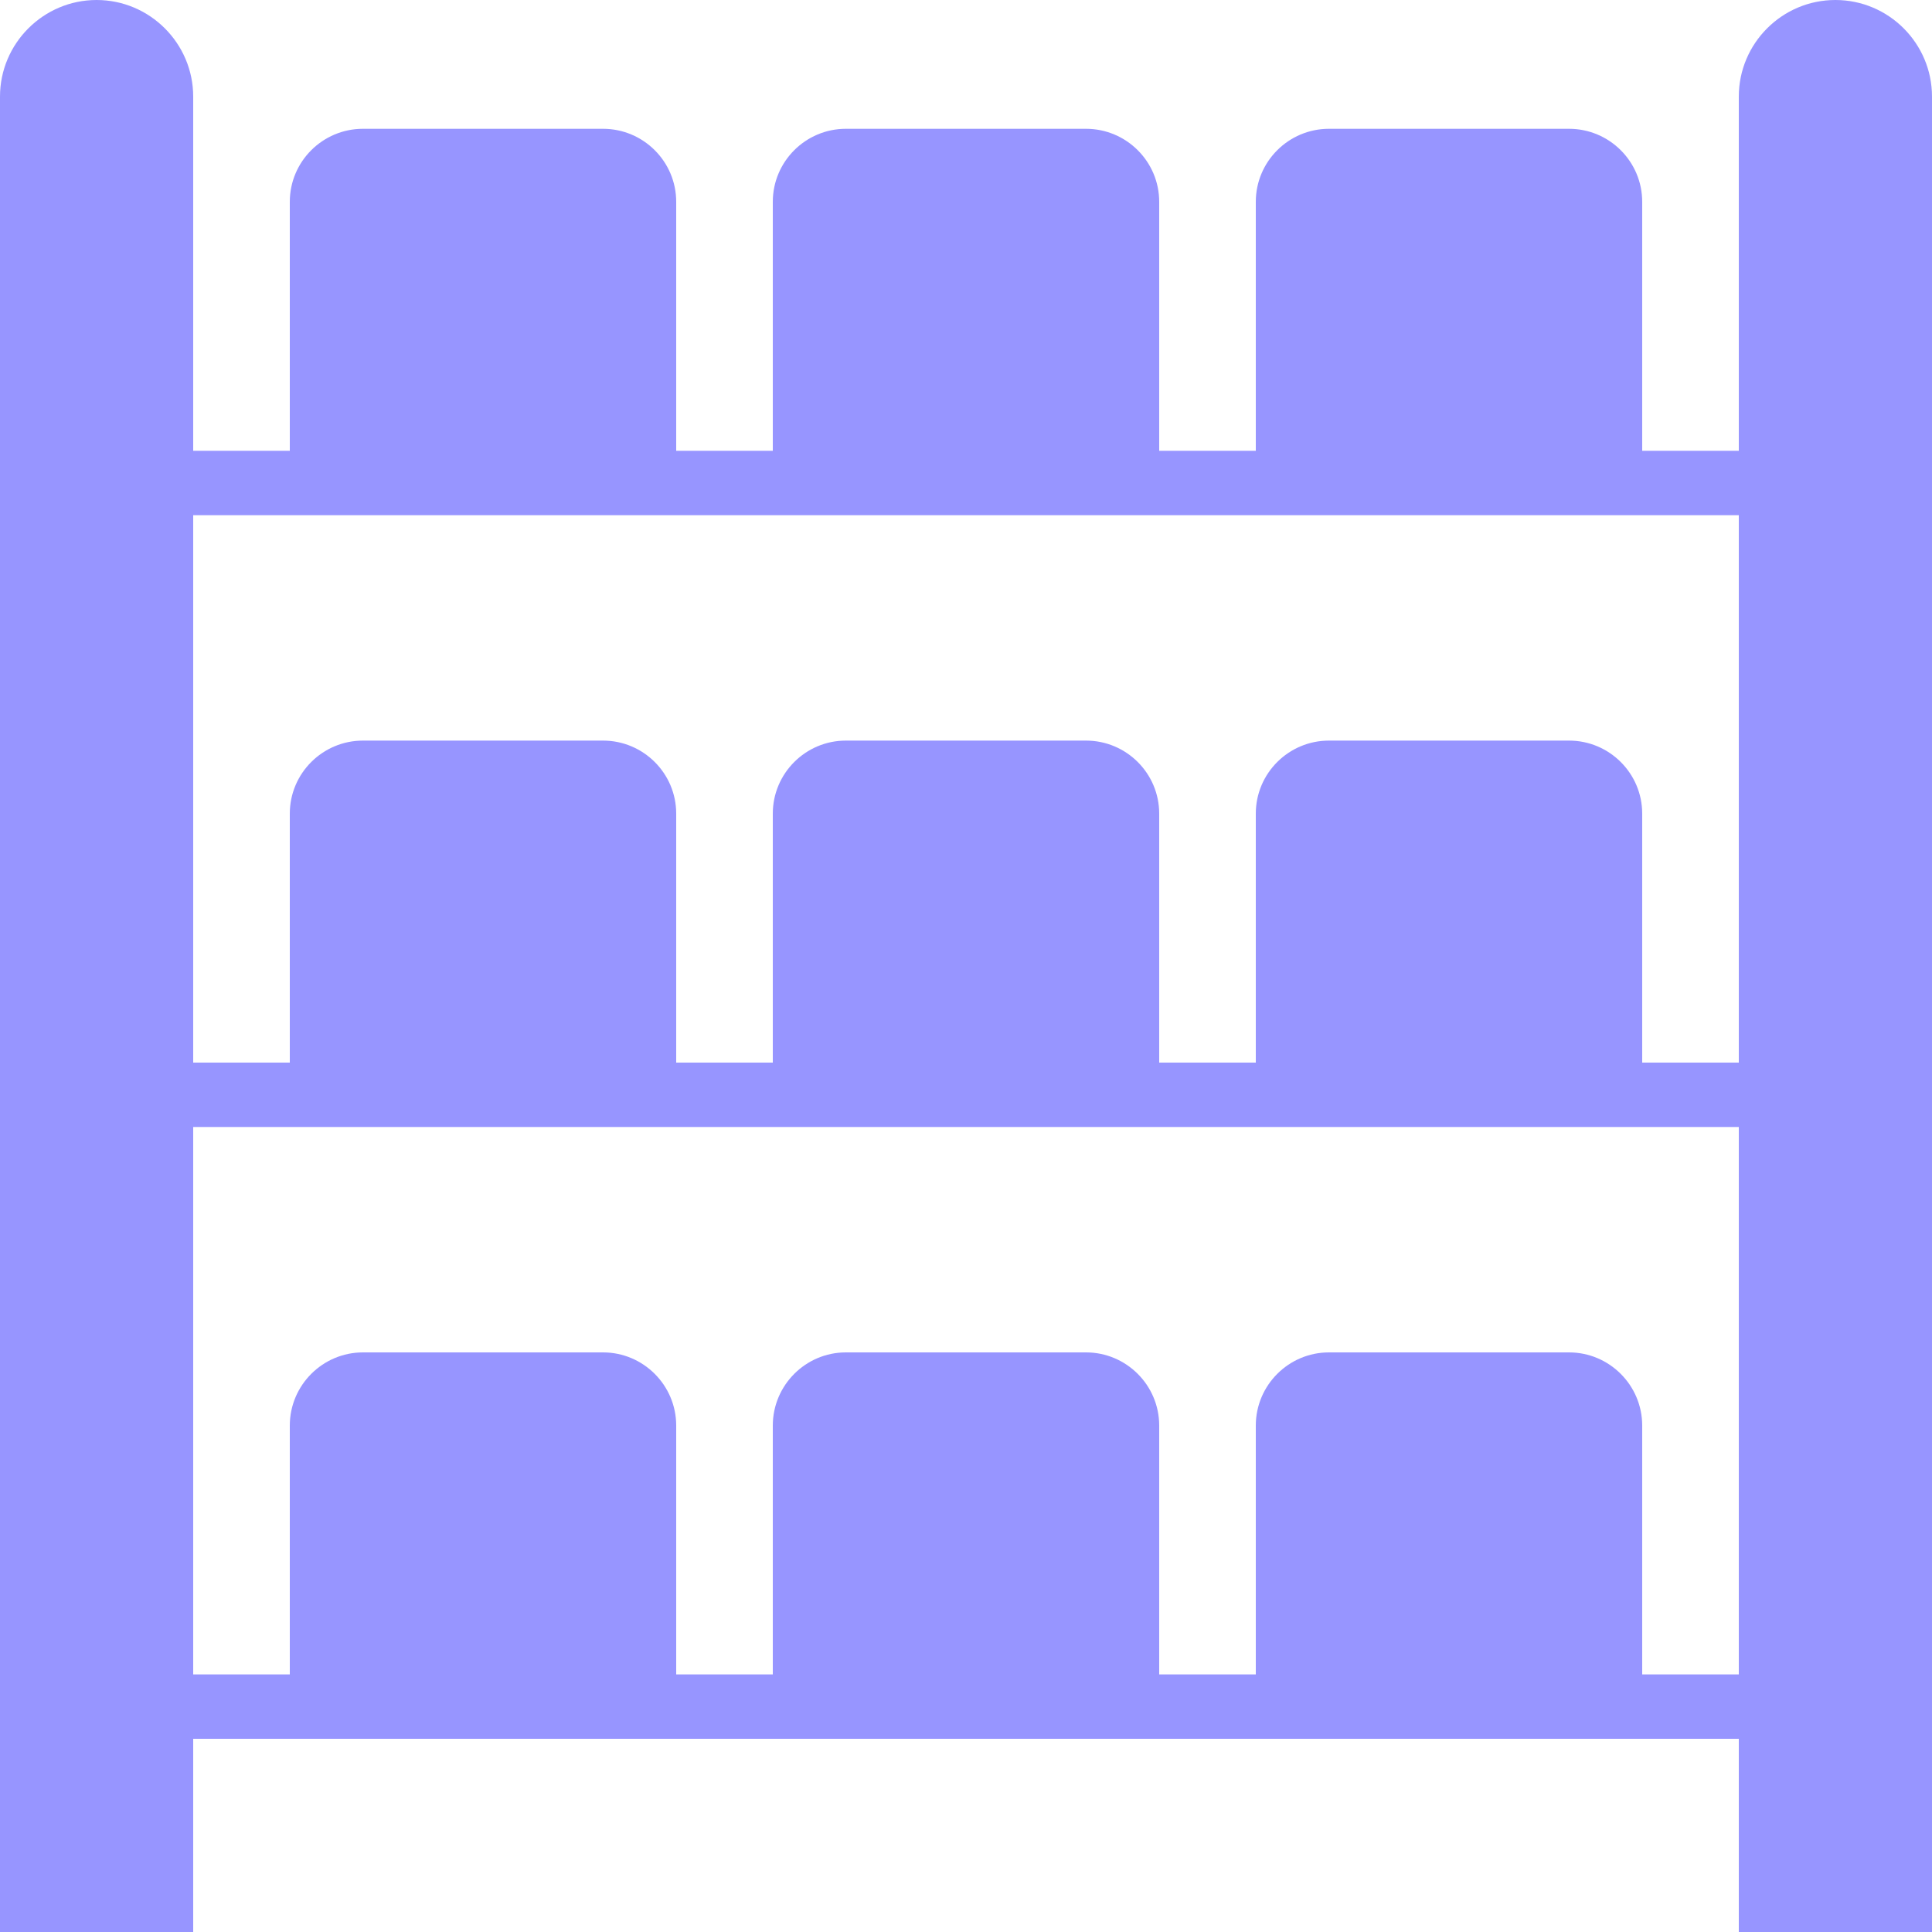 <svg xmlns="http://www.w3.org/2000/svg" width="15" height="15" fill="none" viewBox="0 0 15 15"><path fill="#9795FF" d="M14.25 0C13.836 0 13.5 0.337 13.5 0.75V3.5H12.75V1.567C12.75 1.254 12.495 1 12.182 1H10.318C10.005 1 9.75 1.254 9.75 1.567V3.5H9V1.567C9 1.254 8.745 1 8.432 1H6.567C6.255 1 6 1.254 6 1.567V3.5H5.25V1.567C5.25 1.254 4.995 1 4.682 1H2.818C2.505 1 2.25 1.254 2.25 1.567V3.5H1.5V0.75C1.5 0.337 1.163 0 0.75 0C0.337 0 0 0.337 0 0.75V15H1.5V13.5H2.25H5.25H6H9H9.75H12.75H13.5V15H15V0.75C15 0.337 14.664 0 14.25 0ZM13.5 13H12.75V11.068C12.75 10.755 12.495 10.5 12.182 10.5H10.318C10.005 10.5 9.75 10.755 9.75 11.068V13H9V11.068C9 10.755 8.745 10.5 8.432 10.5H6.567C6.255 10.5 6 10.755 6 11.068V13H5.25V11.068C5.25 10.755 4.995 10.5 4.682 10.5H2.818C2.505 10.5 2.25 10.755 2.25 11.068V13H1.5V8.75H2.25H5.25H6H9H9.75H12.75H13.5V13ZM13.5 8.25H12.75V6.317C12.75 6.004 12.495 5.75 12.182 5.75H10.318C10.005 5.75 9.75 6.004 9.75 6.317V8.25H9V6.317C9 6.004 8.745 5.75 8.432 5.75H6.567C6.255 5.75 6 6.004 6 6.317V8.25H5.25V6.317C5.25 6.004 4.995 5.75 4.682 5.75H2.818C2.505 5.75 2.25 6.004 2.25 6.317V8.25H1.5V4H2.25H5.25H6H9H9.75H12.75H13.5V8.25Z"/></svg>